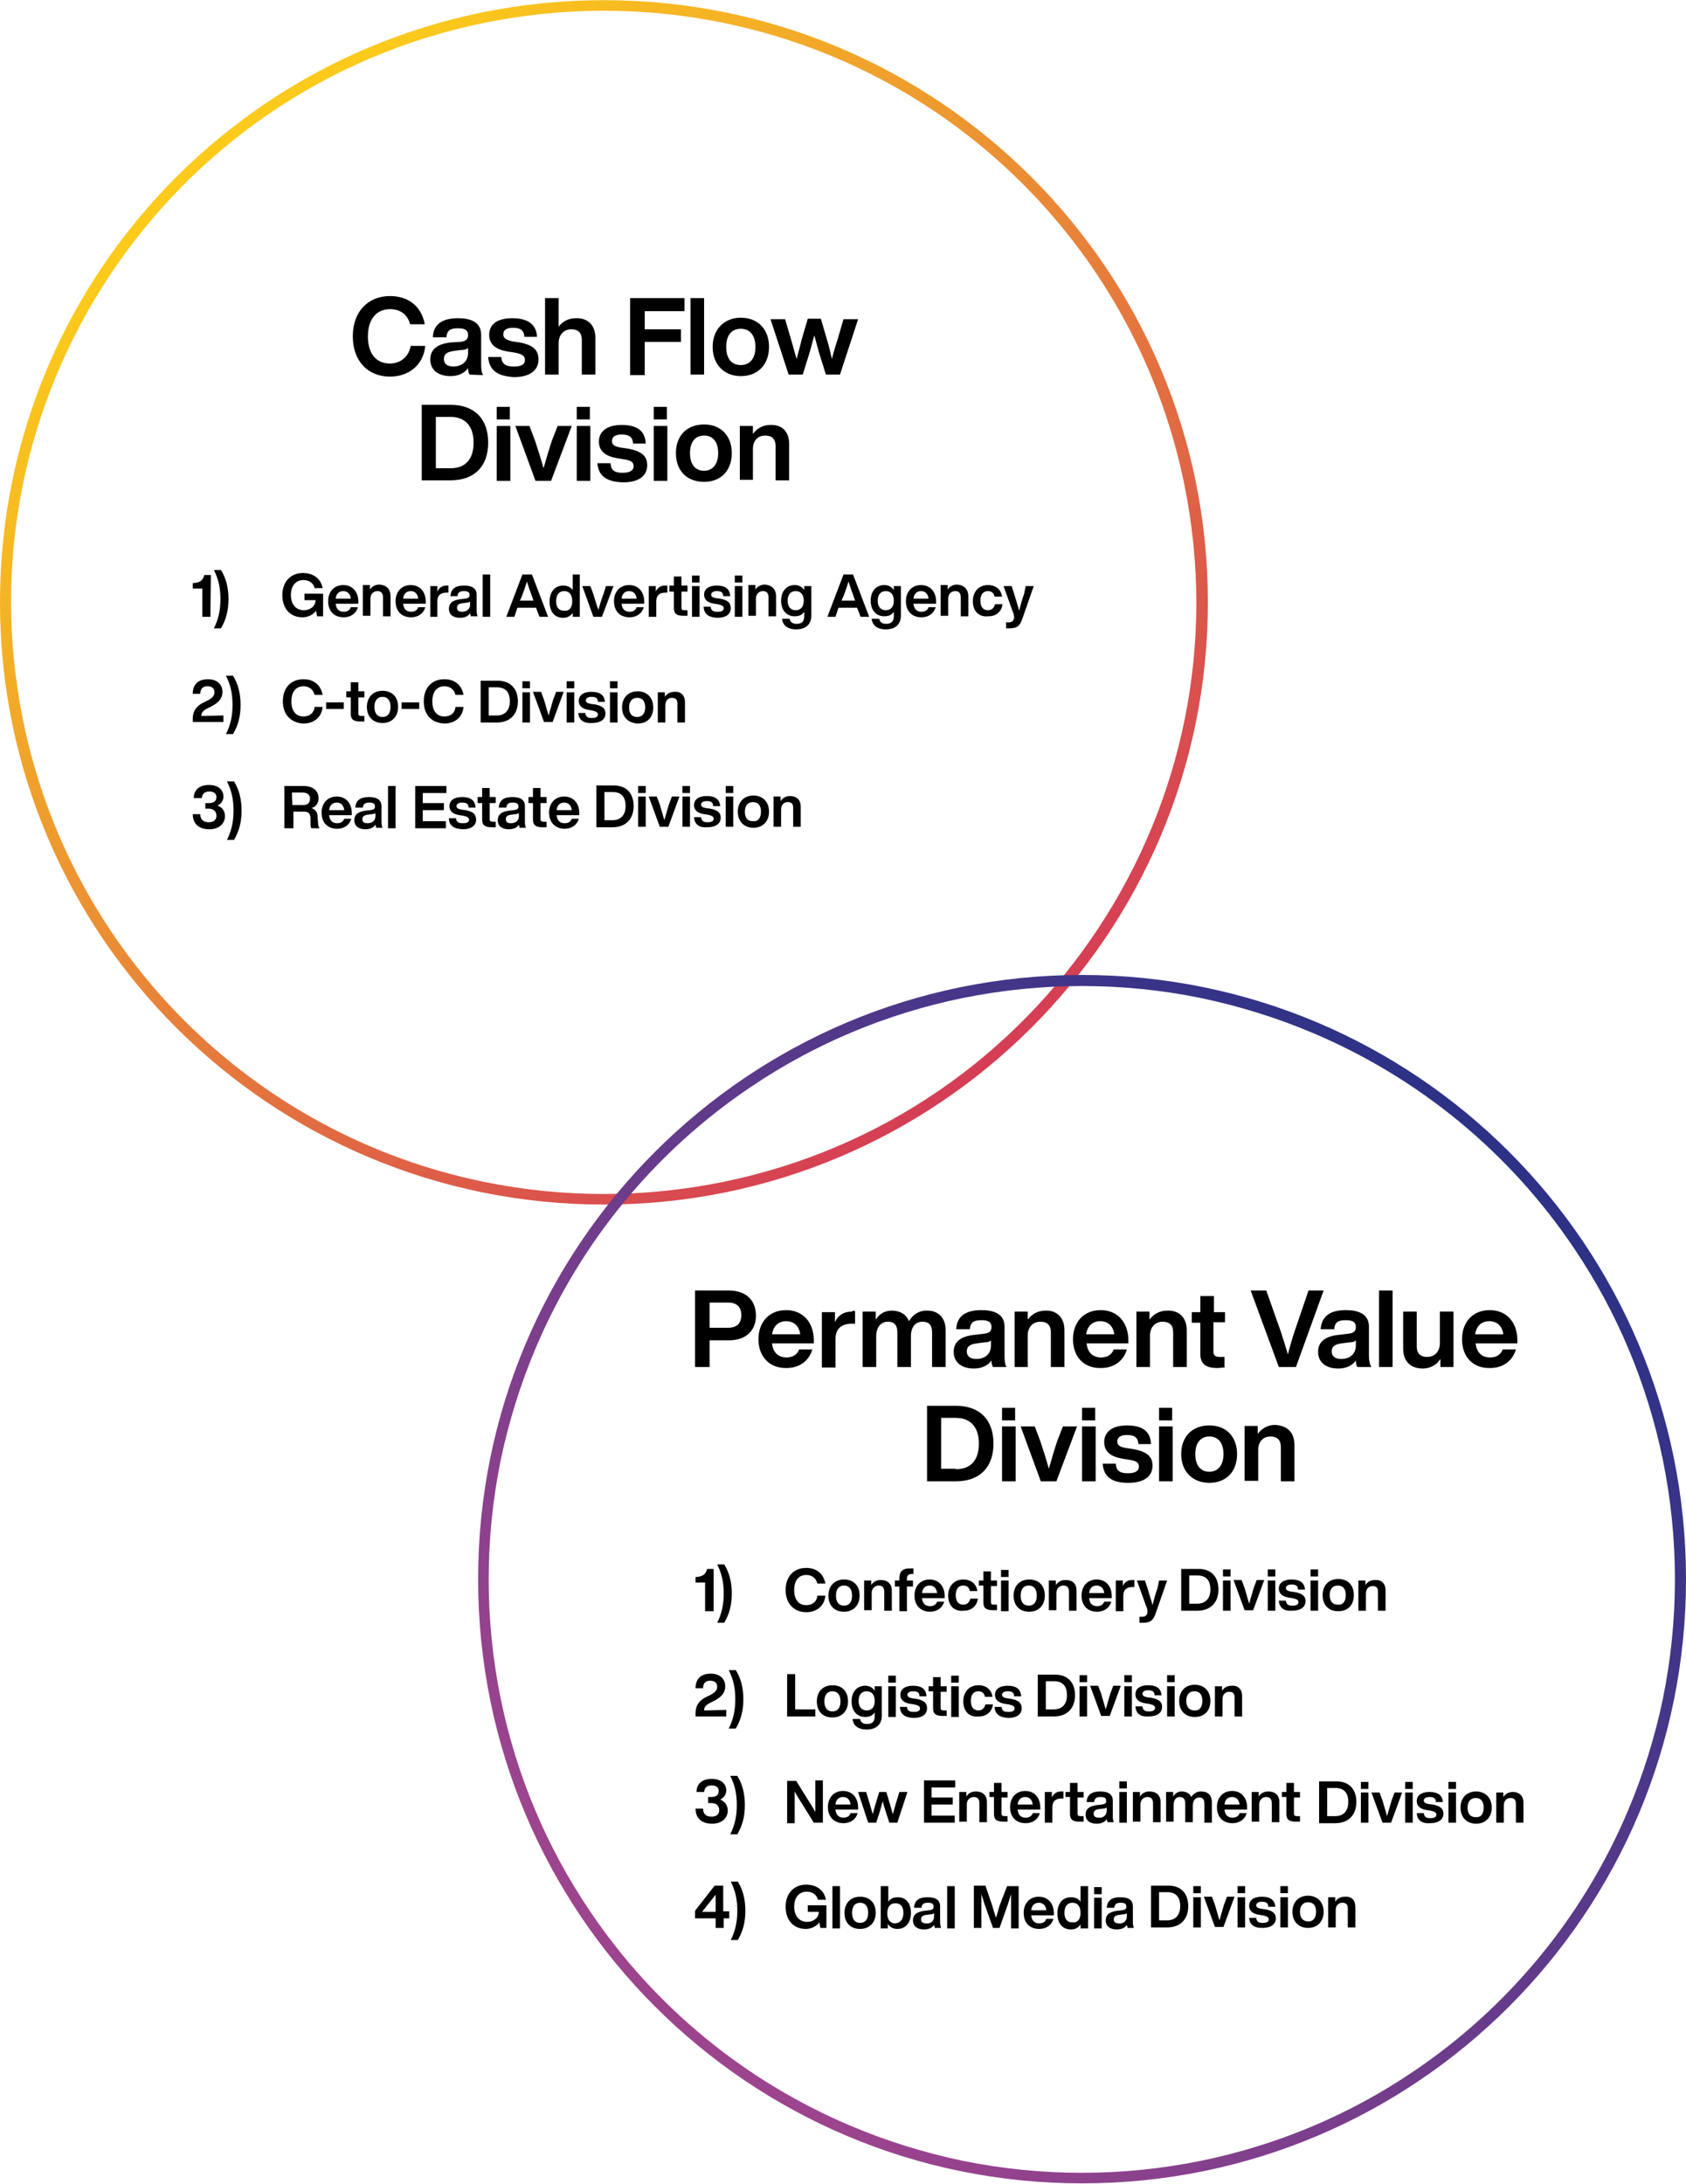 <?xml version="1.0" encoding="utf-8"?>
<!-- Generator: Adobe Illustrator 27.1.1, SVG Export Plug-In . SVG Version: 6.00 Build 0)  -->
<svg version="1.1" id="レイヤー_1" xmlns="http://www.w3.org/2000/svg" xmlns:xlink="http://www.w3.org/1999/xlink" x="0px"
	 y="0px" viewBox="0 0 335 433.7" style="enable-background:new 0 0 335 433.7;" xml:space="preserve">
<style type="text/css">
	.st0{fill:url(#楕円形_11432_00000111171922591121999660000007391678842843268229_);}
	.st1{fill:url(#楕円形_11433_-_アウトライン_00000109008672693575709670000002654572076097225395_);}
</style>
<g id="グループ_13756" transform="translate(-20 -761.965)">
	
		<linearGradient id="楕円形_11432_00000048497089701656423450000017359701156428293028_" gradientUnits="userSpaceOnUse" x1="-1597.955" y1="-503.315" x2="-1597.327" y2="-502.565" gradientTransform="matrix(240 0 0 239.292 383575 121232.648)">
		<stop  offset="0" style="stop-color:#FBCA1B"/>
		<stop  offset="1" style="stop-color:#D53E55"/>
	</linearGradient>
	<path id="楕円形_11432" style="fill:url(#楕円形_11432_00000048497089701656423450000017359701156428293028_);" d="
		M140,764.1c-8,0-15.9,0.8-23.8,2.4c-63.6,13-104.6,75.1-91.6,138.6c9.4,46.1,45.5,82.2,91.6,91.6c15.7,3.2,31.8,3.2,47.5,0
		c63.6-13,104.6-75.1,91.6-138.6c-9.4-46.1-45.5-82.2-91.6-91.6C155.9,764.9,148,764.1,140,764.1 M140,762
		c66.3,0,120,53.6,120,119.6s-53.7,119.6-120,119.6S20,947.7,20,881.6S73.7,762,140,762z"/>
	
		<linearGradient id="楕円形_11433_-_アウトライン_00000079448610529443679310000010174069958454770839_" gradientUnits="userSpaceOnUse" x1="-1597.297" y1="-503.298" x2="-1597.995" y2="-502.632" gradientTransform="matrix(240 0 0 240 383670 121787.164)">
		<stop  offset="0" style="stop-color:#2D3287"/>
		<stop  offset="1" style="stop-color:#9D448E"/>
	</linearGradient>
	
		<path id="楕円形_11433_-_アウトライン" style="fill:url(#楕円形_11433_-_アウトライン_00000079448610529443679310000010174069958454770839_);" d="
		M235,957.8c-8,0-15.9,0.8-23.8,2.4c-15.1,3.1-29.4,9.1-42.1,17.7c-19,12.8-33.8,30.8-42.7,51.9c-3,7.1-5.3,14.5-6.9,22.1
		c-3.2,15.7-3.2,31.8,0,47.5c3.1,15.1,9.1,29.4,17.7,42.1c12.8,19,30.8,33.8,51.9,42.7c7.1,3,14.5,5.3,22.1,6.9
		c15.7,3.2,31.8,3.2,47.5,0c15.1-3.1,29.4-9.1,42.1-17.7c19-12.8,33.8-30.8,42.7-51.9c3-7.1,5.3-14.5,6.9-22.1
		c3.2-15.7,3.2-31.8,0-47.5c-3.1-15.1-9.1-29.4-17.7-42.1c-12.8-19-30.8-33.8-51.9-42.7c-7.1-3-14.5-5.3-22.1-6.9
		C250.9,958.6,243,957.8,235,957.8 M235,955.6c66.3,0,120,53.7,120,120c0,66.3-53.7,120-120,120s-120-53.7-120-120
		S168.7,955.6,235,955.6z"/>
</g>
<g>
	<g>
		<path d="M141.7,320h-1.6v-5.7h-1.9v-1.1h0.2c1.1-0.1,1.8-0.4,2.1-1.6h1.3v8.4H141.7z"/>
		<path d="M142.5,322.3c0.9-1.8,1.3-3.6,1.3-5.8c0-2.3-0.4-4-1.3-5.8h1.4c1,1.6,1.5,3.5,1.5,5.8s-0.5,4.1-1.5,5.8H142.5z"/>
		<path d="M156.1,315.8c0-2.7,1.6-4.4,4.1-4.4c1.9,0,3.4,1,3.8,3.1h-1.6c-0.3-1.2-1.2-1.7-2.2-1.7c-1.5,0-2.4,1.1-2.4,3s0.9,3,2.4,3
			c1.1,0,2.1-0.6,2.2-1.9h1.6c-0.2,2.2-1.9,3.3-3.8,3.3C157.8,320.2,156.1,318.5,156.1,315.8z"/>
		<path d="M164.6,316.9c0-1.9,1.2-3.2,3.1-3.2s3.1,1.2,3.1,3.2c0,1.9-1.2,3.2-3.1,3.2S164.6,318.9,164.6,316.9z M169.3,316.9
			c0-1.3-0.6-2-1.6-2s-1.6,0.7-1.6,2s0.6,2,1.6,2S169.3,318.2,169.3,316.9z"/>
		<path d="M177.2,315.9v4h-1.5v-3.8c0-0.8-0.4-1.2-1.1-1.2c-0.6,0-1.4,0.4-1.4,1.5v3.4h-1.5v-5.9h1.4v0.9c0.4-0.6,1-1,1.9-1
			C176.3,313.8,177.2,314.5,177.2,315.9z"/>
		<path d="M180.2,313.5v0.4h1.2v1.2h-1.2v4.9h-1.5v-4.9h-0.9v-1.2h0.9v-0.5c0-1.1,0.5-1.9,2-1.9c0.2,0,0.6,0,0.8,0v1.1H181
			C180.4,312.7,180.2,313,180.2,313.5z"/>
		<path d="M181.7,316.9c0-1.9,1.2-3.2,3-3.2c1.9,0,3,1.4,3,3.3v0.4h-4.5c0.1,1.1,0.7,1.6,1.6,1.6c0.7,0,1.2-0.3,1.4-0.9h1.4
			c-0.3,1.2-1.4,2-2.8,2C183,320.1,181.7,318.9,181.7,316.9z M186.2,316.4c-0.1-0.9-0.6-1.5-1.5-1.5c-0.8,0-1.4,0.5-1.5,1.5H186.2z"
			/>
		<path d="M188.4,316.9c0-1.9,1.2-3.2,3-3.2c1.6,0,2.6,0.9,2.8,2.3h-1.5c-0.1-0.8-0.7-1.1-1.3-1.1c-0.9,0-1.5,0.6-1.5,1.9
			s0.6,1.9,1.5,1.9c0.7,0,1.2-0.4,1.4-1.2h1.5c-0.2,1.5-1.3,2.4-2.8,2.4C189.6,320.1,188.4,318.9,188.4,316.9z"/>
		<path d="M198.1,315h-1.2v3.2c0,0.4,0.2,0.5,0.7,0.5h0.5v1.1c-0.3,0-0.5,0-0.8,0c-1.3,0-1.9-0.4-1.9-1.5v-3.4h-0.9v-1h0.9v-1.8h1.5
			v1.8h1.2L198.1,315L198.1,315z"/>
		<path d="M198.9,313.2v-1.4h1.5v1.4H198.9z M198.9,320v-6.1h1.5v6.1H198.9z"/>
		<path d="M201.4,316.9c0-1.9,1.2-3.2,3.1-3.2s3.1,1.2,3.1,3.2c0,1.9-1.2,3.2-3.1,3.2C202.6,320.1,201.4,318.9,201.4,316.9z
			 M206,316.9c0-1.3-0.6-2-1.6-2s-1.6,0.7-1.6,2s0.6,2,1.6,2C205.4,318.9,206,318.2,206,316.9z"/>
		<path d="M213.9,315.9v4h-1.5v-3.8c0-0.8-0.4-1.2-1.1-1.2c-0.6,0-1.4,0.4-1.4,1.5v3.4h-1.5v-5.9h1.4v0.9c0.4-0.6,1-1,1.9-1
			C213.1,313.8,213.9,314.5,213.9,315.9z"/>
		<path d="M214.9,316.9c0-1.9,1.2-3.2,3-3.2c1.9,0,3,1.4,3,3.3v0.4h-4.5c0.1,1.1,0.7,1.6,1.6,1.6c0.7,0,1.2-0.3,1.4-0.9h1.4
			c-0.3,1.2-1.4,2-2.8,2C216.1,320.1,214.9,318.9,214.9,316.9z M219.4,316.4c-0.1-0.9-0.6-1.5-1.5-1.5c-0.8,0-1.4,0.5-1.5,1.5H219.4
			z"/>
		<path d="M225.4,313.8v1.4H225c-1.1,0-1.8,0.5-1.8,1.7v3.1h-1.5v-6.1h1.4v1.1c0.3-0.7,0.9-1.2,1.8-1.2
			C225.2,313.8,225.3,313.8,225.4,313.8z"/>
		<path d="M230.3,313.9h1.6l-2.3,6.6c-0.5,1.4-1.1,1.8-2.6,1.8c-0.3,0-0.5,0-0.6,0v-1.2h0.6c0.7,0,1-0.5,1-1c0-0.4-0.1-0.8-0.3-1.2
			l-1.8-5h1.6l0.5,1.5c0.3,1.1,0.7,2.2,1,3.4c0.3-1.2,0.6-2.3,1-3.4L230.3,313.9z"/>
		<path d="M144.3,339.6v1.3h-6.1v-0.6c0-1.1,0.3-2.4,2.2-3.3l0.8-0.4c0.9-0.5,1.3-0.9,1.3-1.6c0-0.8-0.5-1.2-1.4-1.2
			s-1.4,0.5-1.4,1.5h-1.5c0-1.8,1-2.9,3-2.9c1.8,0,2.9,1,2.9,2.5c0,1.3-0.7,2.1-2.2,2.9l-0.8,0.4c-0.8,0.4-1.2,0.8-1.2,1.5
			L144.3,339.6L144.3,339.6z"/>
		<path d="M144.8,343.3c0.9-1.8,1.3-3.6,1.3-5.8c0-2.3-0.4-4-1.3-5.8h1.4c1,1.6,1.5,3.5,1.5,5.8s-0.5,4.1-1.5,5.8H144.8z"/>
		<path d="M158,339.5h4v1.4h-5.6v-8.4h1.6V339.5z"/>
		<path d="M162.3,337.9c0-1.9,1.2-3.2,3.1-3.2s3.1,1.2,3.1,3.2c0,1.9-1.2,3.2-3.1,3.2S162.3,339.9,162.3,337.9z M167,337.9
			c0-1.3-0.6-2-1.6-2s-1.6,0.7-1.6,2s0.6,2,1.6,2C166.4,339.9,167,339.2,167,337.9z"/>
		<path d="M173.8,334.9h1.4v5.9c0,1.6-1,2.7-3,2.7c-1.8,0-2.7-0.9-2.8-2.1h1.5c0.1,0.6,0.5,1,1.4,1c1,0,1.5-0.5,1.5-1.5v-0.8
			c-0.4,0.6-1,0.9-1.9,0.9c-1.6,0-2.7-1.2-2.7-3.1s1.1-3.1,2.7-3.1c0.9,0,1.5,0.4,1.9,1V334.9z M173.8,337.8c0-1.2-0.6-1.9-1.6-1.9
			s-1.6,0.7-1.6,1.9c0,1.2,0.6,1.9,1.6,1.9S173.8,339.1,173.8,337.8z"/>
		<path d="M176.5,334.2v-1.4h1.5v1.4H176.5z M176.5,341v-6.1h1.5v6.1H176.5z"/>
		<path d="M178.8,339h1.4c0.1,0.8,0.5,1,1.4,1s1.2-0.3,1.2-0.7c0-0.4-0.3-0.6-1.2-0.8l-0.7-0.1c-1.3-0.2-2-0.8-2-1.8
			c0-1.1,0.9-1.8,2.5-1.8c1.9,0,2.6,0.8,2.7,2.1h-1.4c0-0.8-0.5-1-1.3-1c-0.7,0-1.1,0.3-1.1,0.7c0,0.4,0.4,0.6,1,0.7l0.8,0.1
			c1.5,0.3,2.1,0.8,2.1,1.9c0,1.2-1,1.9-2.7,1.9C179.8,341.1,178.9,340.5,178.8,339z"/>
		<path d="M188.1,336h-1.2v3.2c0,0.4,0.2,0.5,0.7,0.5h0.5v1.1c-0.3,0-0.5,0-0.8,0c-1.3,0-1.9-0.4-1.9-1.5v-3.4h-0.9v-1h0.9v-1.8h1.5
			v1.8h1.2L188.1,336L188.1,336z"/>
		<path d="M189,334.2v-1.4h1.5v1.4H189z M189,341v-6.1h1.5v6.1H189z"/>
		<path d="M191.4,337.9c0-1.9,1.2-3.2,3-3.2c1.6,0,2.6,0.9,2.8,2.3h-1.5c-0.1-0.8-0.7-1.1-1.3-1.1c-0.9,0-1.5,0.6-1.5,1.9
			s0.6,1.9,1.5,1.9c0.7,0,1.2-0.4,1.4-1.2h1.5c-0.2,1.5-1.3,2.4-2.8,2.4C192.6,341.1,191.4,339.9,191.4,337.9z"/>
		<path d="M197.6,339h1.4c0.1,0.8,0.5,1,1.4,1s1.2-0.3,1.2-0.7c0-0.4-0.3-0.6-1.2-0.8l-0.7-0.1c-1.3-0.2-2-0.8-2-1.8
			c0-1.1,0.9-1.8,2.5-1.8c1.9,0,2.6,0.8,2.7,2.1h-1.4c0-0.8-0.5-1-1.3-1c-0.7,0-1.1,0.3-1.1,0.7c0,0.4,0.4,0.6,1,0.7l0.8,0.1
			c1.5,0.3,2.1,0.8,2.1,1.9c0,1.2-1,1.9-2.7,1.9C198.7,341.1,197.7,340.5,197.6,339z"/>
		<path d="M144.6,359.6c0,1.5-1.2,2.6-3.1,2.6c-2.2,0-3.3-1.2-3.3-3h1.5c0,1.1,0.6,1.6,1.7,1.6c1,0,1.5-0.5,1.5-1.3
			c0-0.9-0.6-1.4-1.6-1.4h-0.6v-1.2h0.6c1,0,1.5-0.4,1.5-1.2c0-0.7-0.5-1.1-1.4-1.1s-1.4,0.4-1.5,1.3h-1.5c0-1.6,1.1-2.6,3-2.6
			c1.8,0,2.9,0.9,2.9,2.3c0,0.8-0.5,1.5-1.2,1.8C144,357.8,144.6,358.5,144.6,359.6z"/>
		<path d="M145.1,364.3c0.9-1.8,1.3-3.6,1.3-5.8c0-2.3-0.4-4-1.3-5.8h1.4c1,1.6,1.5,3.5,1.5,5.8s-0.5,4.1-1.5,5.8H145.1z"/>
		<path d="M162,353.6h1.5v8.4h-1.8l-2.3-3.7c-0.5-0.8-1.1-1.7-1.5-2.5c0,1.5,0,2.8,0,4.1v2.2h-1.5v-8.4h1.8l2.3,3.7
			c0.5,0.8,1.1,1.7,1.5,2.5c0-1.5,0-2.8,0-4.1V353.6z"/>
		<path d="M164.5,358.9c0-1.9,1.2-3.2,3-3.2c1.9,0,3,1.4,3,3.3v0.4H166c0.1,1.1,0.7,1.6,1.6,1.6c0.7,0,1.2-0.3,1.4-0.9h1.4
			c-0.3,1.2-1.4,2-2.8,2C165.8,362.1,164.5,360.9,164.5,358.9z M169,358.4c-0.1-0.9-0.6-1.5-1.5-1.5c-0.8,0-1.4,0.5-1.5,1.5H169z"/>
		<path d="M178.7,355.9h1.6l-2,6.1h-1.6l-0.8-2.5c-0.2-0.6-0.4-1.2-0.5-1.8c-0.2,0.6-0.3,1.2-0.5,1.8l-0.8,2.5h-1.6l-2-6.1h1.6
			l0.7,2.3c0.2,0.7,0.4,1.4,0.6,2.1c0.2-0.7,0.4-1.4,0.6-2.1l0.7-2.3h1.4l0.7,2.3c0.2,0.7,0.4,1.4,0.6,2.1c0.2-0.7,0.4-1.4,0.6-2.1
			L178.7,355.9z"/>
		<path d="M189.7,355h-4.6v2h4.2v1.4h-4.2v2.2h4.6v1.4h-6.1v-8.4h6.2v1.4H189.7z"/>
		<path d="M196.1,357.9v4h-1.5v-3.8c0-0.8-0.4-1.2-1.1-1.2c-0.6,0-1.4,0.4-1.4,1.5v3.4h-1.5v-5.9h1.4v0.9c0.4-0.6,1-1,1.9-1
			C195.2,355.8,196.1,356.5,196.1,357.9z"/>
		<path d="M200.2,357H199v3.2c0,0.4,0.2,0.5,0.7,0.5h0.5v1.1c-0.3,0-0.5,0-0.8,0c-1.3,0-1.9-0.4-1.9-1.5v-3.4h-0.9v-1h0.9v-1.8h1.5
			v1.8h1.2L200.2,357L200.2,357z"/>
		<path d="M200.7,358.9c0-1.9,1.2-3.2,3-3.2c1.9,0,3,1.4,3,3.3v0.4h-4.5c0.1,1.1,0.7,1.6,1.6,1.6c0.7,0,1.2-0.3,1.4-0.9h1.4
			c-0.3,1.2-1.4,2-2.8,2C201.9,362.1,200.7,360.9,200.7,358.9z M205.2,358.4c-0.1-0.9-0.6-1.5-1.5-1.5c-0.8,0-1.4,0.5-1.5,1.5H205.2
			z"/>
		<path d="M211.3,355.8v1.4h-0.4c-1.1,0-1.8,0.5-1.8,1.7v3.1h-1.5v-6.1h1.4v1.1c0.3-0.7,0.9-1.2,1.8-1.2
			C211,355.8,211.1,355.8,211.3,355.8z"/>
		<path d="M215.3,357h-1.2v3.2c0,0.4,0.2,0.5,0.7,0.5h0.5v1.1c-0.3,0-0.5,0-0.8,0c-1.3,0-1.9-0.4-1.9-1.5v-3.4h-0.9v-1h0.9v-1.8h1.5
			v1.8h1.2V357z"/>
		<path d="M220.1,362c-0.1-0.2-0.1-0.4-0.2-0.7c-0.4,0.6-1.1,0.9-2,0.9c-1.3,0-2.2-0.6-2.2-1.8c0-1,0.6-1.7,2.3-1.9l0.9-0.1
			c0.6-0.1,0.9-0.2,0.9-0.7s-0.2-0.8-1.1-0.8c-0.8,0-1.2,0.2-1.3,1h-1.5c0.1-1.3,0.8-2.1,2.7-2.1c1.8,0,2.5,0.7,2.5,1.8v3.2
			c0,0.4,0.1,0.9,0.2,1.1h-1.2V362z M219.9,359.6V359c-0.2,0.1-0.4,0.2-0.7,0.2l-0.8,0.1c-0.8,0.1-1.1,0.4-1.1,0.9s0.3,0.8,1,0.8
			C219.1,361.1,219.9,360.6,219.9,359.6z"/>
		<path d="M222.4,355.2v-1.4h1.5v1.4H222.4z M222.4,362v-6.1h1.5v6.1H222.4z"/>
		<path d="M230.6,357.9v4h-1.5v-3.8c0-0.8-0.4-1.2-1.1-1.2c-0.6,0-1.4,0.4-1.4,1.5v3.4h-1.5v-5.9h1.4v0.9c0.4-0.6,1-1,1.9-1
			C229.7,355.8,230.6,356.5,230.6,357.9z"/>
		<path d="M240.8,358v4h-1.5v-3.8c0-0.8-0.3-1.2-1-1.2c-0.6,0-1.3,0.4-1.3,1.6v3.3h-1.5v-3.8c0-0.8-0.4-1.2-1.1-1.2
			c-0.6,0-1.2,0.4-1.2,1.6v3.3h-1.5v-5.9h1.4v0.9c0.4-0.6,0.9-1,1.7-1c0.9,0,1.6,0.4,1.9,1.1c0.4-0.6,1-1.1,1.9-1.1
			C240.1,355.8,240.8,356.6,240.8,358z"/>
		<path d="M241.8,358.9c0-1.9,1.2-3.2,3-3.2c1.9,0,3,1.4,3,3.3v0.4h-4.5c0.1,1.1,0.7,1.6,1.6,1.6c0.7,0,1.2-0.3,1.4-0.9h1.4
			c-0.3,1.2-1.4,2-2.8,2C243,362.1,241.8,360.9,241.8,358.9z M246.3,358.4c-0.1-0.9-0.6-1.5-1.5-1.5c-0.8,0-1.4,0.5-1.5,1.5H246.3z"
			/>
		<path d="M254.2,357.9v4h-1.5v-3.8c0-0.8-0.4-1.2-1.1-1.2c-0.6,0-1.4,0.4-1.4,1.5v3.4h-1.5v-5.9h1.4v0.9c0.4-0.6,1-1,1.9-1
			C253.3,355.8,254.2,356.5,254.2,357.9z"/>
		<path d="M258.3,357h-1.2v3.2c0,0.4,0.2,0.5,0.7,0.5h0.5v1.1c-0.3,0-0.5,0-0.8,0c-1.3,0-1.9-0.4-1.9-1.5v-3.4h-0.9v-1h0.9v-1.8h1.5
			v1.8h1.2V357z"/>
		<path d="M144.9,379.7v1.3h-1.1v1.9h-1.6V381h-4.1v-1.5l3.9-5h1.7v5.1h1.2V379.7z M142.2,376.3l-2.7,3.4h2.7V376.3z"/>
		<path d="M145.2,385.3c0.9-1.8,1.3-3.6,1.3-5.8c0-2.3-0.4-4-1.3-5.8h1.4c1,1.6,1.5,3.5,1.5,5.8s-0.5,4.1-1.5,5.8H145.2z"/>
		<path d="M160.5,378.4h3.7v4.5H163l-0.2-1.1c-0.6,0.8-1.6,1.3-2.7,1.3c-2.4,0-4-1.7-4-4.4c0-2.6,1.6-4.4,4.1-4.4
			c2.1,0,3.6,1.2,3.9,3h-1.6c-0.2-1-1.1-1.6-2.2-1.6c-1.5,0-2.5,1.1-2.5,3c0,1.8,1,3,2.6,3c1.2,0,2.3-0.8,2.3-2h-2.2L160.5,378.4
			L160.5,378.4z"/>
		<path d="M165.4,383v-8.4h1.5v8.4H165.4z"/>
		<path d="M167.8,379.9c0-1.9,1.2-3.2,3.1-3.2s3.1,1.2,3.1,3.2c0,1.9-1.2,3.2-3.1,3.2S167.8,381.9,167.8,379.9z M172.5,379.9
			c0-1.3-0.6-2-1.6-2s-1.6,0.7-1.6,2s0.6,2,1.6,2C171.9,381.9,172.5,381.2,172.5,379.9z"/>
		<path d="M181,379.9c0,1.9-1,3.2-2.7,3.2c-0.9,0-1.5-0.4-1.9-1v0.9H175v-8.4h1.5v3.1c0.4-0.6,1-0.9,1.9-0.9
			C180,376.8,181,378,181,379.9z M179.5,379.9c0-1.3-0.6-1.9-1.6-1.9s-1.6,0.7-1.6,2s0.6,2,1.6,2
			C178.9,381.9,179.5,381.2,179.5,379.9z"/>
		<path d="M185.8,383c-0.1-0.2-0.1-0.4-0.2-0.7c-0.4,0.6-1.1,0.9-2,0.9c-1.3,0-2.2-0.6-2.2-1.8c0-1,0.6-1.7,2.3-1.9l0.9-0.1
			c0.6-0.1,0.9-0.2,0.9-0.7s-0.2-0.8-1.1-0.8c-0.8,0-1.2,0.2-1.3,1h-1.5c0.1-1.3,0.8-2.1,2.7-2.1c1.8,0,2.5,0.7,2.5,1.8v3.2
			c0,0.4,0.1,0.9,0.2,1.1h-1.2V383z M185.6,380.6V380c-0.2,0.1-0.4,0.2-0.7,0.2l-0.8,0.1c-0.8,0.1-1.1,0.4-1.1,0.9s0.3,0.8,1,0.8
			C184.9,382.1,185.6,381.6,185.6,380.6z"/>
		<path d="M188.2,383v-8.4h1.5v8.4H188.2z"/>
		<path d="M200.1,374.6h2.3v8.4h-1.5v-2.6c0-1.3,0-2.6,0-4.2c-0.2,0.6-0.4,1.2-0.6,1.9l-1.7,4.8h-1.3l-1.7-4.8
			c-0.2-0.7-0.4-1.3-0.6-1.9c0,1.5,0,2.9,0,4.1v2.6h-1.5v-8.4h2.3l1.4,4.1c0.2,0.8,0.5,1.6,0.7,2.3c0.2-0.7,0.5-1.6,0.7-2.4
			L200.1,374.6z"/>
		<path d="M203.4,379.9c0-1.9,1.2-3.2,3-3.2c1.9,0,3,1.4,3,3.3v0.4h-4.5c0.1,1.1,0.7,1.6,1.6,1.6c0.7,0,1.2-0.3,1.4-0.9h1.4
			c-0.3,1.2-1.4,2-2.8,2C204.6,383.1,203.4,381.9,203.4,379.9z M207.9,379.4c-0.1-0.9-0.6-1.5-1.5-1.5c-0.8,0-1.4,0.5-1.5,1.5H207.9
			z"/>
		<path d="M214.7,374.6h1.5v8.4h-1.5v-0.8c-0.4,0.6-1,1-1.9,1c-1.7,0-2.7-1.2-2.7-3.2c0-1.9,1-3.2,2.7-3.2c0.8,0,1.5,0.3,1.9,0.9
			V374.6z M214.7,379.9c0-1.3-0.6-2-1.6-2s-1.6,0.7-1.6,2s0.6,1.9,1.6,1.9C214.1,381.9,214.7,381.2,214.7,379.9z"/>
		<path d="M217.4,376.2v-1.4h1.5v1.4H217.4z M217.4,383v-6.1h1.5v6.1H217.4z"/>
		<path d="M224.1,383c-0.1-0.2-0.1-0.4-0.2-0.7c-0.4,0.6-1.1,0.9-2,0.9c-1.3,0-2.2-0.6-2.2-1.8c0-1,0.6-1.7,2.3-1.9l0.9-0.1
			c0.6-0.1,0.9-0.2,0.9-0.7s-0.2-0.8-1.1-0.8c-0.8,0-1.2,0.2-1.3,1h-1.5c0.1-1.3,0.8-2.1,2.7-2.1c1.8,0,2.5,0.7,2.5,1.8v3.2
			c0,0.4,0.1,0.9,0.2,1.1h-1.2V383z M223.9,380.6V380c-0.2,0.1-0.4,0.2-0.7,0.2l-0.8,0.1c-0.8,0.1-1.1,0.4-1.1,0.9s0.3,0.8,1,0.8
			C223.1,382.1,223.9,381.6,223.9,380.6z"/>
	</g>
	<g>
		<path d="M242.1,315.7c0,2.5-1.5,4.2-4.2,4.2h-3.2v-8.3h3.2C240.6,311.5,242.1,313.1,242.1,315.7z M237.9,318.5
			c1.6,0,2.6-1,2.6-2.8c0-1.9-0.9-2.8-2.6-2.8h-1.6v5.6H237.9z"/>
		<path d="M243,313.1v-1.4h1.5v1.4H243z M243,319.9v-6h1.5v6H243z"/>
		<path d="M249.7,313.8h1.5l-2.2,6h-1.7l-2.2-6h1.6l0.6,1.6c0.3,1,0.6,2.1,0.9,3.1c0.3-1,0.6-2.1,0.9-3.1L249.7,313.8z"/>
		<path d="M251.9,313.1v-1.4h1.5v1.4H251.9z M251.9,319.9v-6h1.5v6H251.9z"/>
		<path d="M254.1,317.9h1.4c0.1,0.8,0.5,1,1.3,1c0.9,0,1.2-0.3,1.2-0.7c0-0.4-0.3-0.6-1.2-0.8l-0.7-0.1c-1.3-0.2-2-0.8-2-1.8
			c0-1.1,0.9-1.8,2.5-1.8c1.9,0,2.6,0.8,2.7,2h-1.4c0-0.8-0.5-1-1.3-1c-0.7,0-1.1,0.3-1.1,0.7c0,0.4,0.4,0.6,1,0.7l0.8,0.1
			c1.5,0.3,2.1,0.8,2.1,1.8c0,1.2-1,1.9-2.7,1.9C255.2,320,254.2,319.4,254.1,317.9z"/>
		<path d="M260.4,313.1v-1.4h1.5v1.4H260.4z M260.4,319.9v-6h1.5v6H260.4z"/>
		<path d="M262.8,316.8c0-1.9,1.2-3.2,3.1-3.2s3.1,1.2,3.1,3.2s-1.2,3.2-3.1,3.2S262.8,318.8,262.8,316.8z M267.4,316.8
			c0-1.3-0.6-1.9-1.6-1.9c-1,0-1.6,0.7-1.6,1.9s0.6,1.9,1.6,1.9C266.8,318.8,267.4,318.1,267.4,316.8z"/>
		<path d="M275.3,315.9v4h-1.5v-3.8c0-0.8-0.4-1.1-1.1-1.1c-0.6,0-1.3,0.4-1.3,1.5v3.4h-1.5v-6h1.4v0.9c0.4-0.6,1-1,1.9-1
			C274.4,313.7,275.3,314.4,275.3,315.9z"/>
	</g>
	<g>
		<path d="M213.6,336.7c0,2.5-1.5,4.2-4.2,4.2h-3.2v-8.3h3.2C212.1,332.5,213.6,334.1,213.6,336.7z M209.4,339.5
			c1.6,0,2.6-1,2.6-2.8c0-1.9-0.9-2.8-2.6-2.8h-1.6v5.6H209.4z"/>
		<path d="M214.5,334.1v-1.4h1.5v1.4H214.5z M214.5,340.9v-6h1.5v6H214.5z"/>
		<path d="M221.2,334.8h1.5l-2.2,6h-1.7l-2.2-6h1.6l0.6,1.6c0.3,1,0.6,2.1,0.9,3.1c0.3-1,0.6-2.1,0.9-3.1L221.2,334.8z"/>
		<path d="M223.4,334.1v-1.4h1.5v1.4H223.4z M223.4,340.9v-6h1.5v6H223.4z"/>
		<path d="M225.6,338.9h1.4c0.1,0.8,0.5,1,1.3,1c0.9,0,1.2-0.3,1.2-0.7c0-0.4-0.3-0.6-1.2-0.8l-0.7-0.1c-1.3-0.2-2-0.8-2-1.8
			c0-1.1,0.9-1.8,2.5-1.8c1.9,0,2.6,0.8,2.7,2h-1.4c0-0.8-0.5-1-1.3-1c-0.7,0-1.1,0.3-1.1,0.7c0,0.4,0.4,0.6,1,0.7l0.8,0.1
			c1.5,0.3,2.1,0.8,2.1,1.8c0,1.2-1,1.9-2.7,1.9C226.7,341,225.7,340.4,225.6,338.9z"/>
		<path d="M231.9,334.1v-1.4h1.5v1.4H231.9z M231.9,340.9v-6h1.5v6H231.9z"/>
		<path d="M234.3,337.8c0-1.9,1.2-3.2,3.1-3.2c1.8,0,3.1,1.2,3.1,3.2s-1.2,3.2-3.1,3.2C235.5,341,234.3,339.8,234.3,337.8z
			 M238.9,337.8c0-1.3-0.6-1.9-1.6-1.9c-1,0-1.6,0.7-1.6,1.9s0.6,1.9,1.6,1.9C238.3,339.8,238.9,339.1,238.9,337.8z"/>
		<path d="M246.8,336.9v4h-1.5v-3.8c0-0.8-0.4-1.1-1.1-1.1c-0.6,0-1.3,0.4-1.3,1.5v3.4h-1.5v-6h1.4v0.9c0.4-0.6,1-1,1.9-1
			C245.9,334.7,246.8,335.4,246.8,336.9z"/>
	</g>
	<g>
		<path d="M269.5,357.9c0,2.5-1.5,4.2-4.2,4.2h-3.2v-8.3h3.2C268,353.7,269.5,355.3,269.5,357.9z M265.3,360.7c1.6,0,2.6-1,2.6-2.8
			c0-1.9-0.9-2.8-2.6-2.8h-1.6v5.6H265.3z"/>
		<path d="M270.4,355.3v-1.4h1.5v1.4H270.4z M270.4,362v-6h1.5v6H270.4z"/>
		<path d="M277.1,356h1.5l-2.2,6h-1.7l-2.2-6h1.6l0.6,1.6c0.3,1,0.6,2.1,0.9,3.1c0.3-1,0.6-2.1,0.9-3.1L277.1,356z"/>
		<path d="M279.2,355.3v-1.4h1.5v1.4H279.2z M279.2,362v-6h1.5v6H279.2z"/>
		<path d="M281.5,360.1h1.4c0.1,0.8,0.5,1,1.3,1c0.9,0,1.2-0.3,1.2-0.7c0-0.4-0.3-0.6-1.2-0.8l-0.7-0.1c-1.3-0.2-2-0.8-2-1.8
			c0-1.1,0.9-1.8,2.5-1.8c1.9,0,2.6,0.8,2.7,2h-1.4c0-0.8-0.5-1-1.3-1c-0.7,0-1.1,0.3-1.1,0.7c0,0.4,0.4,0.6,1,0.7l0.8,0.1
			c1.5,0.3,2.1,0.8,2.1,1.8c0,1.2-1,1.9-2.7,1.9C282.6,362.2,281.6,361.6,281.5,360.1z"/>
		<path d="M287.8,355.3v-1.4h1.5v1.4H287.8z M287.8,362v-6h1.5v6H287.8z"/>
		<path d="M290.2,359c0-1.9,1.2-3.2,3.1-3.2c1.8,0,3.1,1.2,3.1,3.2c0,1.9-1.2,3.2-3.1,3.2C291.4,362.2,290.2,360.9,290.2,359z
			 M294.8,359c0-1.3-0.6-1.9-1.6-1.9c-1,0-1.6,0.7-1.6,1.9c0,1.3,0.6,1.9,1.6,1.9C294.2,361,294.8,360.3,294.8,359z"/>
		<path d="M302.7,358v4h-1.5v-3.8c0-0.8-0.4-1.1-1.1-1.1c-0.6,0-1.3,0.4-1.3,1.5v3.4h-1.5v-6h1.4v0.9c0.4-0.6,1-1,1.9-1
			C301.8,355.9,302.7,356.6,302.7,358z"/>
	</g>
	<g>
		<path d="M236.1,378.6c0,2.5-1.5,4.2-4.2,4.2h-3.2v-8.3h3.2C234.7,374.4,236.1,376.1,236.1,378.6z M231.9,381.4
			c1.6,0,2.6-1,2.6-2.8c0-1.9-0.9-2.8-2.6-2.8h-1.6v5.6H231.9z"/>
		<path d="M237.1,376v-1.4h1.5v1.4H237.1z M237.1,382.8v-6h1.5v6H237.1z"/>
		<path d="M243.8,376.7h1.5l-2.2,6h-1.7l-2.2-6h1.6l0.6,1.6c0.3,1,0.6,2.1,0.9,3.1c0.3-1,0.6-2.1,0.9-3.1L243.8,376.7z"/>
		<path d="M245.9,376v-1.4h1.5v1.4H245.9z M245.9,382.8v-6h1.5v6H245.9z"/>
		<path d="M248.2,380.9h1.4c0.1,0.8,0.5,1,1.3,1c0.9,0,1.2-0.3,1.2-0.7c0-0.4-0.3-0.6-1.2-0.8l-0.7-0.1c-1.3-0.2-2-0.8-2-1.8
			c0-1.1,0.9-1.8,2.5-1.8c1.9,0,2.6,0.8,2.7,2h-1.4c0-0.8-0.5-1-1.3-1c-0.7,0-1.1,0.3-1.1,0.7c0,0.4,0.4,0.6,1,0.7l0.8,0.1
			c1.5,0.3,2.1,0.8,2.1,1.8c0,1.2-1,1.9-2.7,1.9C249.2,382.9,248.3,382.3,248.2,380.9z"/>
		<path d="M254.4,376v-1.4h1.5v1.4H254.4z M254.4,382.8v-6h1.5v6H254.4z"/>
		<path d="M256.8,379.7c0-1.9,1.2-3.2,3.1-3.2c1.8,0,3.1,1.2,3.1,3.2c0,1.9-1.2,3.2-3.1,3.2C258.1,382.9,256.8,381.7,256.8,379.7z
			 M261.5,379.7c0-1.3-0.6-1.9-1.6-1.9c-1,0-1.6,0.7-1.6,1.9s0.6,1.9,1.6,1.9C260.8,381.7,261.5,381,261.5,379.7z"/>
		<path d="M269.3,378.8v4h-1.5V379c0-0.8-0.4-1.1-1.1-1.1c-0.6,0-1.3,0.4-1.3,1.5v3.4h-1.5v-6h1.4v0.9c0.4-0.6,1-1,1.9-1
			C268.5,376.6,269.3,377.3,269.3,378.8z"/>
	</g>
</g>
<g>
	<g>
		<path d="M41.8,122.5h-1.6v-5.6h-1.9v-1.1h0.2c1.1-0.1,1.8-0.4,2.1-1.6h1.3L41.8,122.5L41.8,122.5z"/>
		<path d="M42.5,124.8c0.9-1.8,1.3-3.6,1.3-5.8c0-2.3-0.4-4-1.3-5.8h1.4c1,1.6,1.5,3.5,1.5,5.8s-0.5,4.1-1.5,5.8H42.5z"/>
		<path d="M60.5,117.9h3.7v4.5H63l-0.2-1.1c-0.6,0.8-1.6,1.3-2.7,1.3c-2.4,0-4-1.7-4-4.4c0-2.6,1.6-4.4,4.1-4.4c2.1,0,3.6,1.2,3.9,3
			h-1.6c-0.2-1-1.1-1.6-2.2-1.6c-1.5,0-2.5,1.1-2.5,3c0,1.8,1,3,2.6,3c1.2,0,2.3-0.8,2.3-2h-2.2V117.9z"/>
		<path d="M65.2,119.4c0-1.9,1.2-3.2,3-3.2c1.9,0,3,1.4,3,3.3v0.4h-4.5c0.1,1.1,0.7,1.6,1.6,1.6c0.7,0,1.2-0.3,1.4-0.9h1.4
			c-0.3,1.2-1.4,2-2.8,2C66.4,122.6,65.2,121.4,65.2,119.4z M69.7,118.9c-0.1-0.9-0.6-1.5-1.5-1.5c-0.8,0-1.4,0.5-1.5,1.5H69.7z"/>
		<path d="M77.6,118.4v4h-1.5v-3.8c0-0.8-0.4-1.2-1.1-1.2c-0.6,0-1.4,0.4-1.4,1.5v3.4h-1.5v-6.1h1.4v0.9c0.4-0.6,1-1,1.9-1
			C76.8,116.2,77.6,117,77.6,118.4z"/>
		<path d="M78.6,119.4c0-1.9,1.2-3.2,3-3.2c1.9,0,3,1.4,3,3.3v0.4h-4.5c0.1,1.1,0.7,1.6,1.6,1.6c0.7,0,1.2-0.3,1.4-0.9h1.4
			c-0.3,1.2-1.4,2-2.8,2C79.8,122.6,78.6,121.4,78.6,119.4z M83.1,118.9c-0.1-0.9-0.6-1.5-1.5-1.5c-0.8,0-1.4,0.5-1.5,1.5H83.1z"/>
		<path d="M89.1,116.3v1.4h-0.4c-1.1,0-1.8,0.5-1.8,1.7v3.1h-1.4v-6.1h1.4v1.1c0.3-0.7,0.9-1.2,1.8-1.2
			C88.9,116.3,89,116.3,89.1,116.3z"/>
		<path d="M93.6,122.5c-0.1-0.2-0.1-0.4-0.2-0.7c-0.4,0.6-1.1,0.9-2,0.9c-1.3,0-2.2-0.6-2.2-1.8c0-1,0.6-1.7,2.3-1.9l0.9-0.1
			c0.6-0.1,0.9-0.2,0.9-0.7s-0.2-0.8-1.1-0.8c-0.8,0-1.2,0.2-1.3,1h-1.4c0.1-1.3,0.8-2.1,2.7-2.1c1.8,0,2.5,0.7,2.5,1.8v3.2
			c0,0.4,0.1,0.9,0.2,1.1h-1.3V122.5z M93.4,120.1v-0.6c-0.2,0.1-0.4,0.2-0.7,0.2l-0.8,0.1c-0.8,0.1-1.1,0.4-1.1,0.9s0.3,0.8,1,0.8
			C92.6,121.5,93.4,121.1,93.4,120.1z"/>
		<path d="M95.9,122.5v-8.4h1.5v8.4H95.9z"/>
		<path d="M107.2,122.5l-0.7-1.8h-3.7l-0.6,1.8h-1.6l3.2-8.4h1.9l3.2,8.4H107.2z M103.3,119.3h2.7l-0.3-0.9c-0.3-0.8-0.7-1.9-1-2.9
			c-0.3,1-0.7,2.1-1,2.9L103.3,119.3z"/>
		<path d="M113.7,114.1h1.5v8.4h-1.4v-0.8c-0.4,0.6-1,1-1.9,1c-1.7,0-2.7-1.2-2.7-3.2c0-1.9,1-3.2,2.7-3.2c0.8,0,1.5,0.3,1.9,0.9
			v-3.1H113.7z M113.7,119.4c0-1.3-0.6-2-1.6-2s-1.6,0.7-1.6,2s0.6,1.9,1.6,1.9C113.1,121.4,113.7,120.7,113.7,119.4z"/>
		<path d="M120.4,116.4h1.5l-2.3,6.1h-1.7l-2.2-6.1h1.6l0.6,1.6c0.3,1,0.6,2.1,1,3.1c0.3-1,0.6-2.1,1-3.1L120.4,116.4z"/>
		<path d="M122,119.4c0-1.9,1.2-3.2,3-3.2c1.9,0,3,1.4,3,3.3v0.4h-4.5c0.1,1.1,0.7,1.6,1.6,1.6c0.7,0,1.2-0.3,1.4-0.9h1.4
			c-0.3,1.2-1.4,2-2.8,2C123.2,122.6,122,121.4,122,119.4z M126.5,118.9c-0.1-0.9-0.6-1.5-1.5-1.5c-0.8,0-1.4,0.5-1.5,1.5H126.5z"/>
		<path d="M132.6,116.3v1.4h-0.4c-1.1,0-1.8,0.5-1.8,1.7v3.1h-1.5v-6.1h1.4v1.1c0.3-0.7,0.9-1.2,1.8-1.2
			C132.3,116.3,132.4,116.3,132.6,116.3z"/>
		<path d="M136.6,117.5h-1.2v3.2c0,0.4,0.2,0.5,0.7,0.5h0.5v1.1c-0.3,0-0.5,0-0.8,0c-1.3,0-1.9-0.4-1.9-1.5v-3.3H133v-1.2h0.9v-1.8
			h1.5v1.8h1.2V117.5z"/>
		<path d="M137.5,115.7v-1.4h1.5v1.4H137.5z M137.5,122.5v-6.1h1.5v6.1H137.5z"/>
		<path d="M139.8,120.5h1.4c0.1,0.8,0.5,1,1.4,1s1.2-0.3,1.2-0.7s-0.3-0.6-1.2-0.8l-0.7-0.1c-1.3-0.2-2-0.8-2-1.8
			c0-1.1,0.9-1.8,2.5-1.8c1.9,0,2.6,0.8,2.7,2.1h-1.4c0-0.8-0.5-1-1.3-1c-0.7,0-1.1,0.3-1.1,0.7s0.4,0.6,1,0.7l0.8,0.1
			c1.5,0.3,2.1,0.8,2.1,1.9c0,1.2-1,1.9-2.7,1.9C140.8,122.6,139.9,122,139.8,120.5z"/>
		<path d="M146,115.7v-1.4h1.5v1.4H146z M146,122.5v-6.1h1.5v6.1H146z"/>
		<path d="M154.2,118.4v4h-1.5v-3.8c0-0.8-0.4-1.2-1.1-1.2c-0.6,0-1.4,0.4-1.4,1.5v3.4h-1.5v-6.1h1.4v0.9c0.4-0.6,1-1,1.9-1
			C153.3,116.2,154.2,117,154.2,118.4z"/>
		<path d="M159.8,116.4h1.4v5.9c0,1.6-1,2.7-3,2.7c-1.8,0-2.7-0.9-2.8-2.1h1.5c0.1,0.6,0.5,1,1.4,1c1,0,1.5-0.5,1.5-1.5v-0.9
			c-0.4,0.6-1,0.9-1.9,0.9c-1.6,0-2.7-1.2-2.7-3.1c0-1.9,1.1-3.1,2.7-3.1c0.9,0,1.5,0.4,1.9,1V116.4L159.8,116.4z M159.7,119.3
			c0-1.2-0.6-1.9-1.6-1.9s-1.6,0.7-1.6,1.9s0.6,1.9,1.6,1.9C159.1,121.2,159.7,120.5,159.7,119.3z"/>
		<path d="M171,122.5l-0.7-1.8h-3.7l-0.6,1.8h-1.6l3.2-8.4h1.9l3.2,8.4H171z M167.2,119.3h2.7l-0.3-0.9c-0.3-0.8-0.7-1.9-1-2.9
			c-0.3,1-0.7,2.1-1,2.9L167.2,119.3z"/>
		<path d="M177.6,116.4h1.4v5.9c0,1.6-1,2.7-3,2.7c-1.8,0-2.7-0.9-2.8-2.1h1.5c0.1,0.6,0.5,1,1.4,1c1,0,1.5-0.5,1.5-1.5v-0.9
			c-0.4,0.6-1,0.9-1.9,0.9c-1.6,0-2.7-1.2-2.7-3.1c0-1.9,1.1-3.1,2.7-3.1c0.9,0,1.5,0.4,1.9,1L177.6,116.4L177.6,116.4z
			 M177.6,119.3c0-1.2-0.6-1.9-1.6-1.9s-1.6,0.7-1.6,1.9s0.6,1.9,1.6,1.9S177.6,120.5,177.6,119.3z"/>
		<path d="M180,119.4c0-1.9,1.2-3.2,3-3.2c1.9,0,3,1.4,3,3.3v0.4h-4.5c0.1,1.1,0.7,1.6,1.6,1.6c0.7,0,1.2-0.3,1.4-0.9h1.4
			c-0.3,1.2-1.4,2-2.8,2C181.2,122.6,180,121.4,180,119.4z M184.5,118.9c-0.1-0.9-0.6-1.5-1.5-1.5c-0.8,0-1.4,0.5-1.5,1.5H184.5z"/>
		<path d="M192.4,118.4v4h-1.5v-3.8c0-0.8-0.4-1.2-1.1-1.2c-0.6,0-1.4,0.4-1.4,1.5v3.4h-1.5v-6.1h1.4v0.9c0.4-0.6,1-1,1.9-1
			C191.5,116.2,192.4,117,192.4,118.4z"/>
		<path d="M193.3,119.4c0-1.9,1.2-3.2,3-3.2c1.6,0,2.6,0.9,2.8,2.3h-1.5c-0.1-0.8-0.7-1.1-1.3-1.1c-0.9,0-1.5,0.6-1.5,1.9
			c0,1.3,0.6,1.9,1.5,1.9c0.7,0,1.2-0.4,1.4-1.2h1.5c-0.2,1.5-1.3,2.4-2.8,2.4C194.5,122.6,193.3,121.4,193.3,119.4z"/>
		<path d="M203.8,116.4h1.6l-2.3,6.6c-0.5,1.4-1.1,1.8-2.6,1.8c-0.3,0-0.5,0-0.6,0v-1.2h0.6c0.7,0,1-0.5,1-1c0-0.4-0.1-0.8-0.3-1.2
			l-1.8-5h1.6l0.5,1.5c0.3,1.1,0.7,2.2,1,3.4c0.3-1.2,0.6-2.3,1-3.4L203.8,116.4z"/>
		<path d="M44.4,142.1v1.3h-6.1v-0.6c0-1.1,0.3-2.4,2.2-3.3l0.8-0.4c0.9-0.5,1.3-0.9,1.3-1.6c0-0.8-0.5-1.2-1.4-1.2
			s-1.4,0.5-1.4,1.5h-1.5c0-1.8,1-2.9,3-2.9c1.8,0,2.9,1,2.9,2.5c0,1.3-0.7,2.1-2.2,2.9l-0.8,0.4c-0.8,0.4-1.2,0.8-1.2,1.5
			L44.4,142.1L44.4,142.1z"/>
		<path d="M44.9,145.8c0.9-1.8,1.3-3.6,1.3-5.8c0-2.3-0.4-4-1.3-5.8h1.4c1,1.6,1.5,3.5,1.5,5.8s-0.5,4.1-1.5,5.8H44.9z"/>
		<path d="M56.2,139.3c0-2.7,1.6-4.4,4.1-4.4c1.9,0,3.4,1,3.8,3.1h-1.6c-0.3-1.2-1.2-1.7-2.2-1.7c-1.5,0-2.4,1.1-2.4,3s0.9,3,2.4,3
			c1.1,0,2.1-0.6,2.2-1.9h1.6c-0.2,2.2-1.9,3.3-3.8,3.3C57.9,143.6,56.2,142,56.2,139.3z"/>
		<path d="M64.8,140.8v-1.3h3.5v1.3H64.8z"/>
		<path d="M72.4,138.5h-1.2v3.2c0,0.4,0.2,0.5,0.7,0.5h0.5v1.1c-0.3,0-0.5,0-0.8,0c-1.3,0-1.9-0.4-1.9-1.5v-3.3h-0.9v-1.2h0.9v-1.8
			h1.5v1.8h1.2C72.4,137.3,72.4,138.5,72.4,138.5z"/>
		<path d="M72.9,140.4c0-1.9,1.2-3.2,3.1-3.2s3.1,1.2,3.1,3.2c0,1.9-1.2,3.2-3.1,3.2C74.2,143.6,72.9,142.4,72.9,140.4z M77.6,140.4
			c0-1.3-0.6-2-1.6-2s-1.6,0.7-1.6,2s0.6,2,1.6,2S77.6,141.7,77.6,140.4z"/>
		<path d="M79.8,140.8v-1.3h3.5v1.3H79.8z"/>
		<path d="M84.2,139.3c0-2.7,1.6-4.4,4.1-4.4c1.9,0,3.4,1,3.8,3.1h-1.6c-0.3-1.2-1.2-1.7-2.2-1.7c-1.5,0-2.4,1.1-2.4,3s0.9,3,2.4,3
			c1.1,0,2.1-0.6,2.2-1.9h1.6c-0.2,2.2-1.9,3.3-3.8,3.3C85.8,143.6,84.2,142,84.2,139.3z"/>
		<path d="M44.7,162.1c0,1.5-1.2,2.6-3.1,2.6c-2.2,0-3.3-1.2-3.3-3h1.5c0,1.1,0.6,1.6,1.7,1.6c1,0,1.5-0.5,1.5-1.3
			c0-0.9-0.6-1.4-1.6-1.4h-0.6v-1.1h0.7c1,0,1.5-0.4,1.5-1.2c0-0.7-0.5-1.1-1.4-1.1s-1.4,0.4-1.5,1.3h-1.6c0-1.6,1.1-2.6,3-2.6
			c1.8,0,2.9,0.9,2.9,2.3c0,0.8-0.5,1.5-1.2,1.8C44.1,160.3,44.7,161,44.7,162.1z"/>
		<path d="M45.1,166.8c0.9-1.8,1.3-3.6,1.3-5.8c0-2.3-0.4-4-1.3-5.8h1.4c1,1.6,1.5,3.5,1.5,5.8s-0.5,4.1-1.5,5.8H45.1z"/>
		<path d="M63.2,163.5c0,0.4,0.1,0.7,0.3,1h-1.6c-0.2-0.2-0.2-0.6-0.2-1v-0.9c0-1.1-0.5-1.4-1.3-1.4h-2.1v3.3h-1.8v-8.4h3.8
			c1.9,0,3,1,3,2.4c0,1-0.5,1.7-1.4,2c0.9,0.3,1.2,0.9,1.2,1.8L63.2,163.5z M58.1,159.9h2.1c0.9,0,1.4-0.4,1.4-1.3
			c0-0.8-0.6-1.2-1.5-1.2H58L58.1,159.9L58.1,159.9z"/>
		<path d="M63.9,161.4c0-1.9,1.2-3.2,3-3.2c1.9,0,3,1.4,3,3.3v0.4h-4.5c0.1,1.1,0.7,1.6,1.6,1.6c0.7,0,1.2-0.3,1.4-0.9h1.4
			c-0.3,1.2-1.4,2-2.8,2C65.1,164.6,63.9,163.4,63.9,161.4z M68.4,160.9c-0.1-0.9-0.6-1.5-1.5-1.5c-0.8,0-1.4,0.5-1.5,1.5H68.4z"/>
		<path d="M74.8,164.5c-0.1-0.2-0.1-0.4-0.2-0.7c-0.4,0.6-1.1,0.9-2,0.9c-1.3,0-2.2-0.6-2.2-1.8c0-1,0.6-1.7,2.3-1.9l0.9-0.1
			c0.6-0.1,0.9-0.2,0.9-0.7s-0.2-0.8-1.1-0.8c-0.8,0-1.2,0.2-1.3,1h-1.5c0.1-1.3,0.8-2.1,2.7-2.1c1.8,0,2.5,0.7,2.5,1.8v3.2
			c0,0.4,0.1,0.9,0.2,1.1h-1.2V164.5z M74.6,162.1v-0.6c-0.2,0.1-0.4,0.2-0.7,0.2l-0.8,0.1c-0.8,0.1-1.1,0.4-1.1,0.9s0.3,0.8,1,0.8
			C73.8,163.5,74.6,163.1,74.6,162.1z"/>
		<path d="M77.1,164.5v-8.4h1.5v8.4H77.1z"/>
		<path d="M88.6,157.5H84v2h4.2v1.4H84v2.2h4.6v1.4h-6.1v-8.4h6.2v1.4H88.6z"/>
		<path d="M89.2,162.5h1.4c0.1,0.8,0.5,1,1.4,1s1.2-0.3,1.2-0.7s-0.3-0.6-1.2-0.8l-0.7-0.1c-1.3-0.2-2-0.8-2-1.8
			c0-1.1,0.9-1.8,2.5-1.8c1.9,0,2.6,0.8,2.7,2.1h-1.4c0-0.8-0.5-1-1.3-1c-0.7,0-1.1,0.3-1.1,0.7s0.4,0.6,1,0.7l0.8,0.1
			c1.5,0.3,2.1,0.8,2.1,1.9c0,1.2-1,1.9-2.7,1.9C90.2,164.6,89.2,164,89.2,162.5z"/>
		<path d="M98.5,159.5h-1.2v3.2c0,0.4,0.2,0.5,0.7,0.5h0.5v1.1c-0.3,0-0.5,0-0.8,0c-1.3,0-1.9-0.4-1.9-1.5v-3.3h-0.9v-1.2h0.9v-1.8
			h1.5v1.8h1.2V159.5z"/>
		<path d="M103.3,164.5c-0.1-0.2-0.1-0.4-0.2-0.7c-0.4,0.6-1.1,0.9-2,0.9c-1.3,0-2.2-0.6-2.2-1.8c0-1,0.6-1.7,2.3-1.9l0.9-0.1
			c0.6-0.1,0.9-0.2,0.9-0.7s-0.2-0.8-1.1-0.8c-0.8,0-1.2,0.2-1.3,1h-1.5c0.1-1.3,0.8-2.1,2.7-2.1c1.8,0,2.5,0.7,2.5,1.8v3.2
			c0,0.4,0.1,0.9,0.2,1.1h-1.2V164.5z M103.1,162.1v-0.6c-0.2,0.1-0.4,0.2-0.7,0.2l-0.8,0.1c-0.8,0.1-1.1,0.4-1.1,0.9s0.3,0.8,1,0.8
			C102.3,163.5,103.1,163.1,103.1,162.1z"/>
		<path d="M108.6,159.5h-1.2v3.2c0,0.4,0.2,0.5,0.7,0.5h0.5v1.1c-0.3,0-0.5,0-0.8,0c-1.3,0-1.9-0.4-1.9-1.5v-3.3H105v-1.2h0.9v-1.8
			h1.5v1.8h1.2V159.5z"/>
		<path d="M109.1,161.4c0-1.9,1.2-3.2,3-3.2c1.9,0,3,1.4,3,3.3v0.4h-4.5c0.1,1.1,0.7,1.6,1.6,1.6c0.7,0,1.2-0.3,1.4-0.9h1.4
			c-0.3,1.2-1.4,2-2.8,2C110.4,164.6,109.1,163.4,109.1,161.4z M113.6,160.9c-0.1-0.9-0.6-1.5-1.5-1.5c-0.8,0-1.4,0.5-1.5,1.5H113.6
			z"/>
	</g>
	<g>
		<path d="M102.9,139.3c0,2.5-1.5,4.2-4.2,4.2h-3.2v-8.3h3.2C101.4,135.1,102.9,136.8,102.9,139.3z M98.7,142.1c1.6,0,2.6-1,2.6-2.8
			c0-1.9-0.9-2.8-2.6-2.8h-1.6v5.6H98.7z"/>
		<path d="M103.8,136.7v-1.4h1.5v1.4H103.8z M103.8,143.5v-6h1.5v6H103.8z"/>
		<path d="M110.5,137.4h1.5l-2.2,6h-1.7l-2.2-6h1.6l0.6,1.6c0.3,1,0.6,2.1,0.9,3.1c0.3-1,0.6-2.1,0.9-3.1L110.5,137.4z"/>
		<path d="M112.6,136.7v-1.4h1.5v1.4H112.6z M112.6,143.5v-6h1.5v6H112.6z"/>
		<path d="M114.9,141.6h1.4c0.1,0.8,0.5,1,1.3,1c0.9,0,1.2-0.3,1.2-0.7c0-0.4-0.3-0.6-1.2-0.8L117,141c-1.3-0.2-2-0.8-2-1.8
			c0-1.1,0.9-1.8,2.5-1.8c1.9,0,2.6,0.8,2.7,2h-1.4c0-0.8-0.5-1-1.3-1c-0.7,0-1.1,0.3-1.1,0.7c0,0.4,0.4,0.6,1,0.7l0.8,0.1
			c1.5,0.3,2.1,0.8,2.1,1.8c0,1.2-1,1.9-2.7,1.9C116,143.7,115,143,114.9,141.6z"/>
		<path d="M121.2,136.7v-1.4h1.5v1.4H121.2z M121.2,143.5v-6h1.5v6H121.2z"/>
		<path d="M123.6,140.5c0-1.9,1.2-3.2,3.1-3.2c1.8,0,3.1,1.2,3.1,3.2s-1.2,3.2-3.1,3.2C124.8,143.6,123.6,142.4,123.6,140.5z
			 M128.2,140.5c0-1.3-0.6-1.9-1.6-1.9c-1,0-1.6,0.7-1.6,1.9c0,1.3,0.6,1.9,1.6,1.9C127.6,142.4,128.2,141.7,128.2,140.5z"/>
		<path d="M136.1,139.5v4h-1.5v-3.8c0-0.8-0.4-1.1-1.1-1.1c-0.6,0-1.3,0.4-1.3,1.5v3.4h-1.5v-6h1.4v0.9c0.4-0.6,1-1,1.9-1
			C135.2,137.3,136.1,138,136.1,139.5z"/>
	</g>
	<g>
		<path d="M125.9,160.1c0,2.5-1.5,4.2-4.2,4.2h-3.2v-8.3h3.2C124.4,155.9,125.9,157.5,125.9,160.1z M121.7,162.9
			c1.6,0,2.6-1,2.6-2.8c0-1.9-0.9-2.8-2.6-2.8h-1.6v5.6H121.7z"/>
		<path d="M126.8,157.5v-1.4h1.5v1.4H126.8z M126.8,164.2v-6h1.5v6H126.8z"/>
		<path d="M133.5,158.2h1.5l-2.2,6h-1.7l-2.2-6h1.6l0.6,1.6c0.3,1,0.6,2.1,0.9,3.1c0.3-1,0.6-2.1,0.9-3.1L133.5,158.2z"/>
		<path d="M135.6,157.5v-1.4h1.5v1.4H135.6z M135.6,164.2v-6h1.5v6H135.6z"/>
		<path d="M137.9,162.3h1.4c0.1,0.8,0.5,1,1.3,1c0.9,0,1.2-0.3,1.2-0.7c0-0.4-0.3-0.6-1.2-0.8l-0.7-0.1c-1.3-0.2-2-0.8-2-1.8
			c0-1.1,0.9-1.8,2.5-1.8c1.9,0,2.6,0.8,2.7,2h-1.4c0-0.8-0.5-1-1.3-1c-0.7,0-1.1,0.3-1.1,0.7c0,0.4,0.4,0.6,1,0.7l0.8,0.1
			c1.5,0.3,2.1,0.8,2.1,1.8c0,1.2-1,1.9-2.7,1.9C139,164.4,138,163.8,137.9,162.3z"/>
		<path d="M144.2,157.5v-1.4h1.5v1.4H144.2z M144.2,164.2v-6h1.5v6H144.2z"/>
		<path d="M146.6,161.2c0-1.9,1.2-3.2,3.1-3.2c1.8,0,3.1,1.2,3.1,3.2c0,1.9-1.2,3.2-3.1,3.2C147.8,164.4,146.6,163.1,146.6,161.2z
			 M151.2,161.2c0-1.3-0.6-1.9-1.6-1.9c-1,0-1.6,0.7-1.6,1.9c0,1.3,0.6,1.9,1.6,1.9C150.6,163.2,151.2,162.5,151.2,161.2z"/>
		<path d="M159.1,160.2v4h-1.5v-3.8c0-0.8-0.4-1.1-1.1-1.1c-0.6,0-1.3,0.4-1.3,1.5v3.4h-1.5v-6h1.4v0.9c0.4-0.6,1-1,1.9-1
			C158.2,158.1,159.1,158.8,159.1,160.2z"/>
	</g>
</g>
<g>
	<g>
		<path d="M70.1,66.8c0-4.9,3-8,7.4-8c3.4,0,6.2,1.8,6.9,5.6h-2.9c-0.6-2.1-2.1-3-4-3c-2.7,0-4.4,2-4.4,5.4c0,3.4,1.6,5.4,4.4,5.4
			c1.9,0,3.7-1.2,4.1-3.5h2.9c-0.4,4-3.5,6.1-7,6.1C73.1,74.8,70.1,71.7,70.1,66.8z"/>
		<path d="M93.3,74.4c-0.2-0.3-0.3-0.8-0.3-1.3c-0.7,1-1.9,1.6-3.5,1.6c-2.4,0-4-1.2-4-3.3c0-1.8,1.1-3.1,4.2-3.4l1.7-0.1
			c1-0.1,1.6-0.4,1.6-1.3s-0.4-1.4-2-1.4c-1.5,0-2.2,0.4-2.3,1.8H86c0.1-2.3,1.5-3.8,5-3.8c3.3,0,4.6,1.3,4.6,3.3v5.9
			c0,0.8,0.1,1.7,0.4,2.1L93.3,74.4L93.3,74.4z M93,70.1v-1c-0.3,0.3-0.7,0.4-1.3,0.4l-1.5,0.2c-1.5,0.2-2,0.7-2,1.6
			s0.6,1.5,1.9,1.5C91.5,72.8,93,72,93,70.1z"/>
		<path d="M97,70.9h2.6c0.1,1.4,0.9,1.9,2.5,1.9s2.2-0.5,2.2-1.3s-0.5-1.2-2.2-1.5l-1.3-0.2c-2.4-0.4-3.6-1.5-3.6-3.3
			c0-2.1,1.6-3.3,4.6-3.3c3.4,0,4.8,1.5,4.9,3.7h-2.5c-0.1-1.4-0.9-1.8-2.3-1.8c-1.3,0-1.9,0.5-1.9,1.3s0.6,1.1,1.8,1.4l1.4,0.2
			c2.7,0.5,3.8,1.5,3.8,3.4c0,2.2-1.8,3.5-4.9,3.5C98.9,74.7,97.2,73.6,97,70.9z"/>
		<path d="M118.3,67.1v7.3h-2.7v-6.9c0-1.4-0.7-2.1-2.1-2.1c-1.2,0-2.5,0.8-2.5,2.8v6.2h-2.7V59.2h2.7v5.7c0.7-1,1.9-1.7,3.4-1.7
			C116.7,63.1,118.3,64.5,118.3,67.1z"/>
		<path d="M136,61.8h-7.9v3.6h7.2v2.5h-7.2v6.6h-2.9V59.2H136L136,61.8L136,61.8z"/>
		<path d="M137.2,74.4V59.2h2.7v15.2H137.2z"/>
		<path d="M141.6,68.9c0-3.5,2.3-5.8,5.6-5.8c3.4,0,5.6,2.3,5.6,5.8s-2.2,5.8-5.6,5.8C143.9,74.7,141.6,72.4,141.6,68.9z
			 M150.1,68.9c0-2.3-1.1-3.6-2.9-3.6c-1.8,0-2.9,1.2-2.9,3.6s1.1,3.6,2.9,3.6C149,72.5,150.1,71.2,150.1,68.9z"/>
		<path d="M167.6,63.4h2.9l-3.6,11h-2.8l-1.4-4.5c-0.3-1.1-0.6-2.2-0.9-3.3c-0.3,1.1-0.6,2.2-0.9,3.3l-1.4,4.5h-2.8l-3.6-11h2.9
			l1.2,4.1c0.4,1.3,0.7,2.6,1.1,3.8c0.3-1.3,0.7-2.6,1-3.9l1.2-4.1h2.6l1.2,4.1c0.4,1.3,0.7,2.6,1,3.9c0.3-1.3,0.7-2.6,1.1-3.8
			L167.6,63.4z"/>
	</g>
	<g>
		<path d="M97,87.9c0,4.6-2.6,7.5-7.5,7.5h-5.7v-15h5.7C94.4,80.4,97,83.3,97,87.9z M89.5,93c2.9,0,4.6-1.7,4.6-5.1
			c0-3.3-1.7-5.1-4.6-5.1h-2.9V93H89.5z"/>
		<path d="M98.7,83.3v-2.5h2.6v2.5H98.7z M98.7,95.4V84.6h2.7v10.9H98.7z"/>
		<path d="M110.8,84.6h2.8l-4.1,10.9h-3.1l-4-10.9h2.8l1.1,2.9c0.6,1.8,1.2,3.7,1.7,5.5c0.5-1.8,1.1-3.8,1.7-5.6L110.8,84.6z"/>
		<path d="M114.6,83.3v-2.5h2.6v2.5H114.6z M114.6,95.4V84.6h2.7v10.9H114.6z"/>
		<path d="M118.7,92h2.6c0.1,1.4,0.8,1.9,2.4,1.9c1.5,0,2.2-0.5,2.2-1.3c0-0.8-0.5-1.2-2.1-1.4l-1.2-0.2c-2.3-0.4-3.6-1.4-3.6-3.3
			c0-2,1.6-3.3,4.5-3.3c3.4,0,4.7,1.4,4.8,3.7h-2.5c-0.1-1.4-0.9-1.8-2.3-1.8c-1.3,0-1.9,0.5-1.9,1.3c0,0.8,0.6,1.1,1.8,1.3l1.4,0.2
			c2.6,0.5,3.8,1.4,3.8,3.3c0,2.2-1.8,3.4-4.8,3.4C120.6,95.7,118.9,94.6,118.7,92z"/>
		<path d="M129.9,83.3v-2.5h2.6v2.5H129.9z M129.9,95.4V84.6h2.7v10.9H129.9z"/>
		<path d="M134.3,90c0-3.5,2.2-5.7,5.6-5.7c3.3,0,5.5,2.2,5.5,5.7c0,3.5-2.2,5.7-5.5,5.7C136.5,95.7,134.3,93.5,134.3,90z M142.7,90
			c0-2.3-1.1-3.5-2.8-3.5c-1.7,0-2.8,1.2-2.8,3.5c0,2.3,1.1,3.5,2.8,3.5C141.5,93.5,142.7,92.3,142.7,90z"/>
		<path d="M156.8,88.2v7.2h-2.7v-6.8c0-1.4-0.7-2.1-2.1-2.1c-1.2,0-2.4,0.8-2.4,2.7v6.1H147V84.6h2.6v1.6c0.7-1,1.9-1.8,3.4-1.8
			C155.3,84.3,156.8,85.6,156.8,88.2z"/>
	</g>
</g>
<g>
	<g>
		<path d="M150.2,261.3c0,2.9-1.9,4.9-5.4,4.9H141v5.3h-2.9v-15.2h6.7C148.3,256.3,150.2,258.3,150.2,261.3z M144.7,263.7
			c1.7,0,2.6-0.9,2.6-2.5s-0.9-2.5-2.6-2.5H141v5H144.7z"/>
		<path d="M150.7,266c0-3.5,2.2-5.8,5.5-5.8c3.4,0,5.5,2.5,5.5,6v0.6h-8.3c0.2,1.9,1.3,2.8,2.9,2.8c1.3,0,2.1-0.6,2.5-1.6h2.6
			c-0.6,2.2-2.5,3.7-5.1,3.7C153,271.8,150.7,269.5,150.7,266z M159,265c-0.2-1.6-1.2-2.6-2.8-2.6c-1.4,0-2.5,0.8-2.8,2.6H159z"/>
		<path d="M169.9,260.4v2.5h-0.7c-2,0-3.2,1-3.2,3.1v5.6h-2.7v-11h2.6v2c0.5-1.2,1.6-2.1,3.3-2.1
			C169.5,260.3,169.7,260.3,169.9,260.4z"/>
		<path d="M187.9,264.2v7.3h-2.7v-6.9c0-1.4-0.6-2.1-1.9-2.1c-1.2,0-2.3,0.8-2.3,2.9v6.1h-2.7v-6.9c0-1.4-0.6-2.1-1.9-2.1
			c-1.1,0-2.3,0.8-2.3,2.9v6.1h-2.7v-11h2.6v1.6c0.7-1.1,1.7-1.8,3.2-1.8c1.7,0,2.9,0.8,3.4,2.1c0.7-1.2,1.9-2.1,3.4-2.1
			C186.5,260.2,187.9,261.8,187.9,264.2z"/>
		<path d="M197.3,271.5c-0.2-0.3-0.3-0.8-0.3-1.3c-0.7,1-1.9,1.6-3.5,1.6c-2.4,0-4-1.2-4-3.3c0-1.8,1.1-3.1,4.2-3.4l1.7-0.2
			c1-0.1,1.6-0.4,1.6-1.3s-0.4-1.4-2-1.4c-1.5,0-2.2,0.4-2.3,1.8H190c0.1-2.3,1.5-3.8,5-3.8c3.3,0,4.6,1.3,4.6,3.3v5.9
			c0,0.8,0.1,1.7,0.4,2.1L197.3,271.5L197.3,271.5z M196.9,267.2v-1c-0.3,0.3-0.7,0.4-1.3,0.4l-1.5,0.2c-1.5,0.2-2,0.7-2,1.6
			s0.6,1.5,1.9,1.5C195.5,269.9,196.9,269.1,196.9,267.2z"/>
		<path d="M211.5,264.2v7.3h-2.7v-6.9c0-1.4-0.7-2.1-2.1-2.1c-1.2,0-2.5,0.8-2.5,2.8v6.2h-2.6v-11h2.6v1.6c0.7-1,1.9-1.8,3.5-1.8
			C209.9,260.2,211.5,261.6,211.5,264.2z"/>
		<path d="M213.2,266c0-3.5,2.2-5.8,5.5-5.8c3.4,0,5.5,2.5,5.5,6v0.6h-8.3c0.2,1.9,1.3,2.8,2.9,2.8c1.3,0,2.1-0.6,2.5-1.6h2.6
			c-0.6,2.2-2.5,3.7-5.1,3.7C215.4,271.8,213.2,269.5,213.2,266z M221.4,265c-0.2-1.6-1.2-2.6-2.8-2.6c-1.4,0-2.5,0.8-2.8,2.6H221.4
			z"/>
		<path d="M235.8,264.2v7.3h-2.7v-6.9c0-1.4-0.7-2.1-2.1-2.1c-1.2,0-2.5,0.8-2.5,2.8v6.2h-2.7v-11h2.6v1.6c0.7-1,1.9-1.8,3.5-1.8
			C234.2,260.2,235.8,261.6,235.8,264.2z"/>
		<path d="M243.3,262.6h-2.2v5.9c0,0.7,0.4,1,1.3,1h0.9v2.1c-0.5,0-1,0.1-1.4,0.1c-2.3,0-3.4-0.8-3.4-2.8v-6.2h-1.7v-2.1h1.7v-3.2
			h2.7v3.2h2.2v2H243.3z"/>
		<path d="M260,256.3h3l-5.5,15.2h-3.4l-5.6-15.2h3.1l2.8,7.9c0.5,1.5,1,3.1,1.5,4.8c0.4-1.6,0.9-3.3,1.4-4.8L260,256.3z"/>
		<path d="M269.7,271.5c-0.2-0.3-0.3-0.8-0.3-1.3c-0.7,1-1.9,1.6-3.5,1.6c-2.4,0-4-1.2-4-3.3c0-1.8,1.1-3.1,4.2-3.4l1.7-0.2
			c1-0.1,1.6-0.4,1.6-1.3s-0.4-1.4-2-1.4c-1.5,0-2.2,0.4-2.3,1.8h-2.7c0.2-2.3,1.5-3.8,5-3.8c3.3,0,4.6,1.3,4.6,3.3v5.9
			c0,0.8,0.2,1.7,0.5,2.1L269.7,271.5L269.7,271.5z M269.4,267.2v-1c-0.3,0.3-0.7,0.4-1.3,0.4l-1.5,0.2c-1.5,0.2-2,0.7-2,1.6
			s0.6,1.5,1.9,1.5C268,269.9,269.4,269.1,269.4,267.2z"/>
		<path d="M274,271.5v-15.2h2.7v15.2H274z"/>
		<path d="M286.1,260.5h2.7v11h-2.6v-1.6c-0.7,1.1-1.9,1.9-3.5,1.9c-2.3,0-3.9-1.3-3.9-4v-7.3h2.7v6.9c0,1.4,0.7,2.1,2.1,2.1
			c1.2,0,2.5-0.8,2.5-2.8L286.1,260.5L286.1,260.5z"/>
		<path d="M290.5,266c0-3.5,2.2-5.8,5.5-5.8c3.4,0,5.5,2.5,5.5,6v0.6h-8.3c0.2,1.9,1.3,2.8,2.9,2.8c1.3,0,2.1-0.6,2.5-1.6h2.6
			c-0.6,2.2-2.5,3.7-5.1,3.7C292.7,271.8,290.5,269.5,290.5,266z M298.7,265c-0.2-1.6-1.2-2.6-2.8-2.6c-1.4,0-2.5,0.8-2.8,2.6H298.7
			z"/>
	</g>
	<g>
		<path d="M197.4,286.7c0,4.6-2.6,7.5-7.5,7.5h-5.7v-15h5.7C194.8,279.2,197.4,282.1,197.4,286.7z M189.9,291.8
			c2.9,0,4.6-1.7,4.6-5.1c0-3.3-1.7-5.1-4.6-5.1H187v10.1H189.9z"/>
		<path d="M199.1,282.1v-2.5h2.6v2.5H199.1z M199.1,294.2v-10.9h2.7v10.9H199.1z"/>
		<path d="M211.2,283.3h2.8l-4.1,10.9h-3.1l-4-10.9h2.8l1.1,2.9c0.6,1.8,1.2,3.7,1.7,5.5c0.5-1.8,1.1-3.8,1.7-5.6L211.2,283.3z"/>
		<path d="M215,282.1v-2.5h2.6v2.5H215z M215,294.2v-10.9h2.7v10.9H215z"/>
		<path d="M219.1,290.7h2.6c0.1,1.4,0.8,1.9,2.4,1.9c1.5,0,2.2-0.5,2.2-1.3c0-0.8-0.5-1.2-2.1-1.4l-1.2-0.2
			c-2.3-0.4-3.6-1.4-3.6-3.3c0-2,1.6-3.3,4.5-3.3c3.4,0,4.7,1.4,4.8,3.7h-2.5c-0.1-1.4-0.9-1.8-2.3-1.8c-1.3,0-1.9,0.5-1.9,1.3
			c0,0.8,0.6,1.1,1.8,1.3l1.4,0.2c2.6,0.5,3.8,1.4,3.8,3.3c0,2.2-1.8,3.4-4.8,3.4C221,294.5,219.3,293.4,219.1,290.7z"/>
		<path d="M230.3,282.1v-2.5h2.6v2.5H230.3z M230.3,294.2v-10.9h2.7v10.9H230.3z"/>
		<path d="M234.7,288.8c0-3.5,2.2-5.7,5.6-5.7c3.3,0,5.5,2.2,5.5,5.7s-2.2,5.7-5.5,5.7C236.9,294.5,234.7,292.2,234.7,288.8z
			 M243.1,288.8c0-2.3-1.1-3.5-2.8-3.5c-1.7,0-2.8,1.2-2.8,3.5s1.1,3.5,2.8,3.5C241.9,292.3,243.1,291.1,243.1,288.8z"/>
		<path d="M257.2,287v7.2h-2.7v-6.8c0-1.4-0.7-2.1-2.1-2.1c-1.2,0-2.4,0.8-2.4,2.7v6.1h-2.7v-10.9h2.6v1.6c0.7-1,1.9-1.8,3.4-1.8
			C255.7,283.1,257.2,284.4,257.2,287z"/>
	</g>
</g>
</svg>
